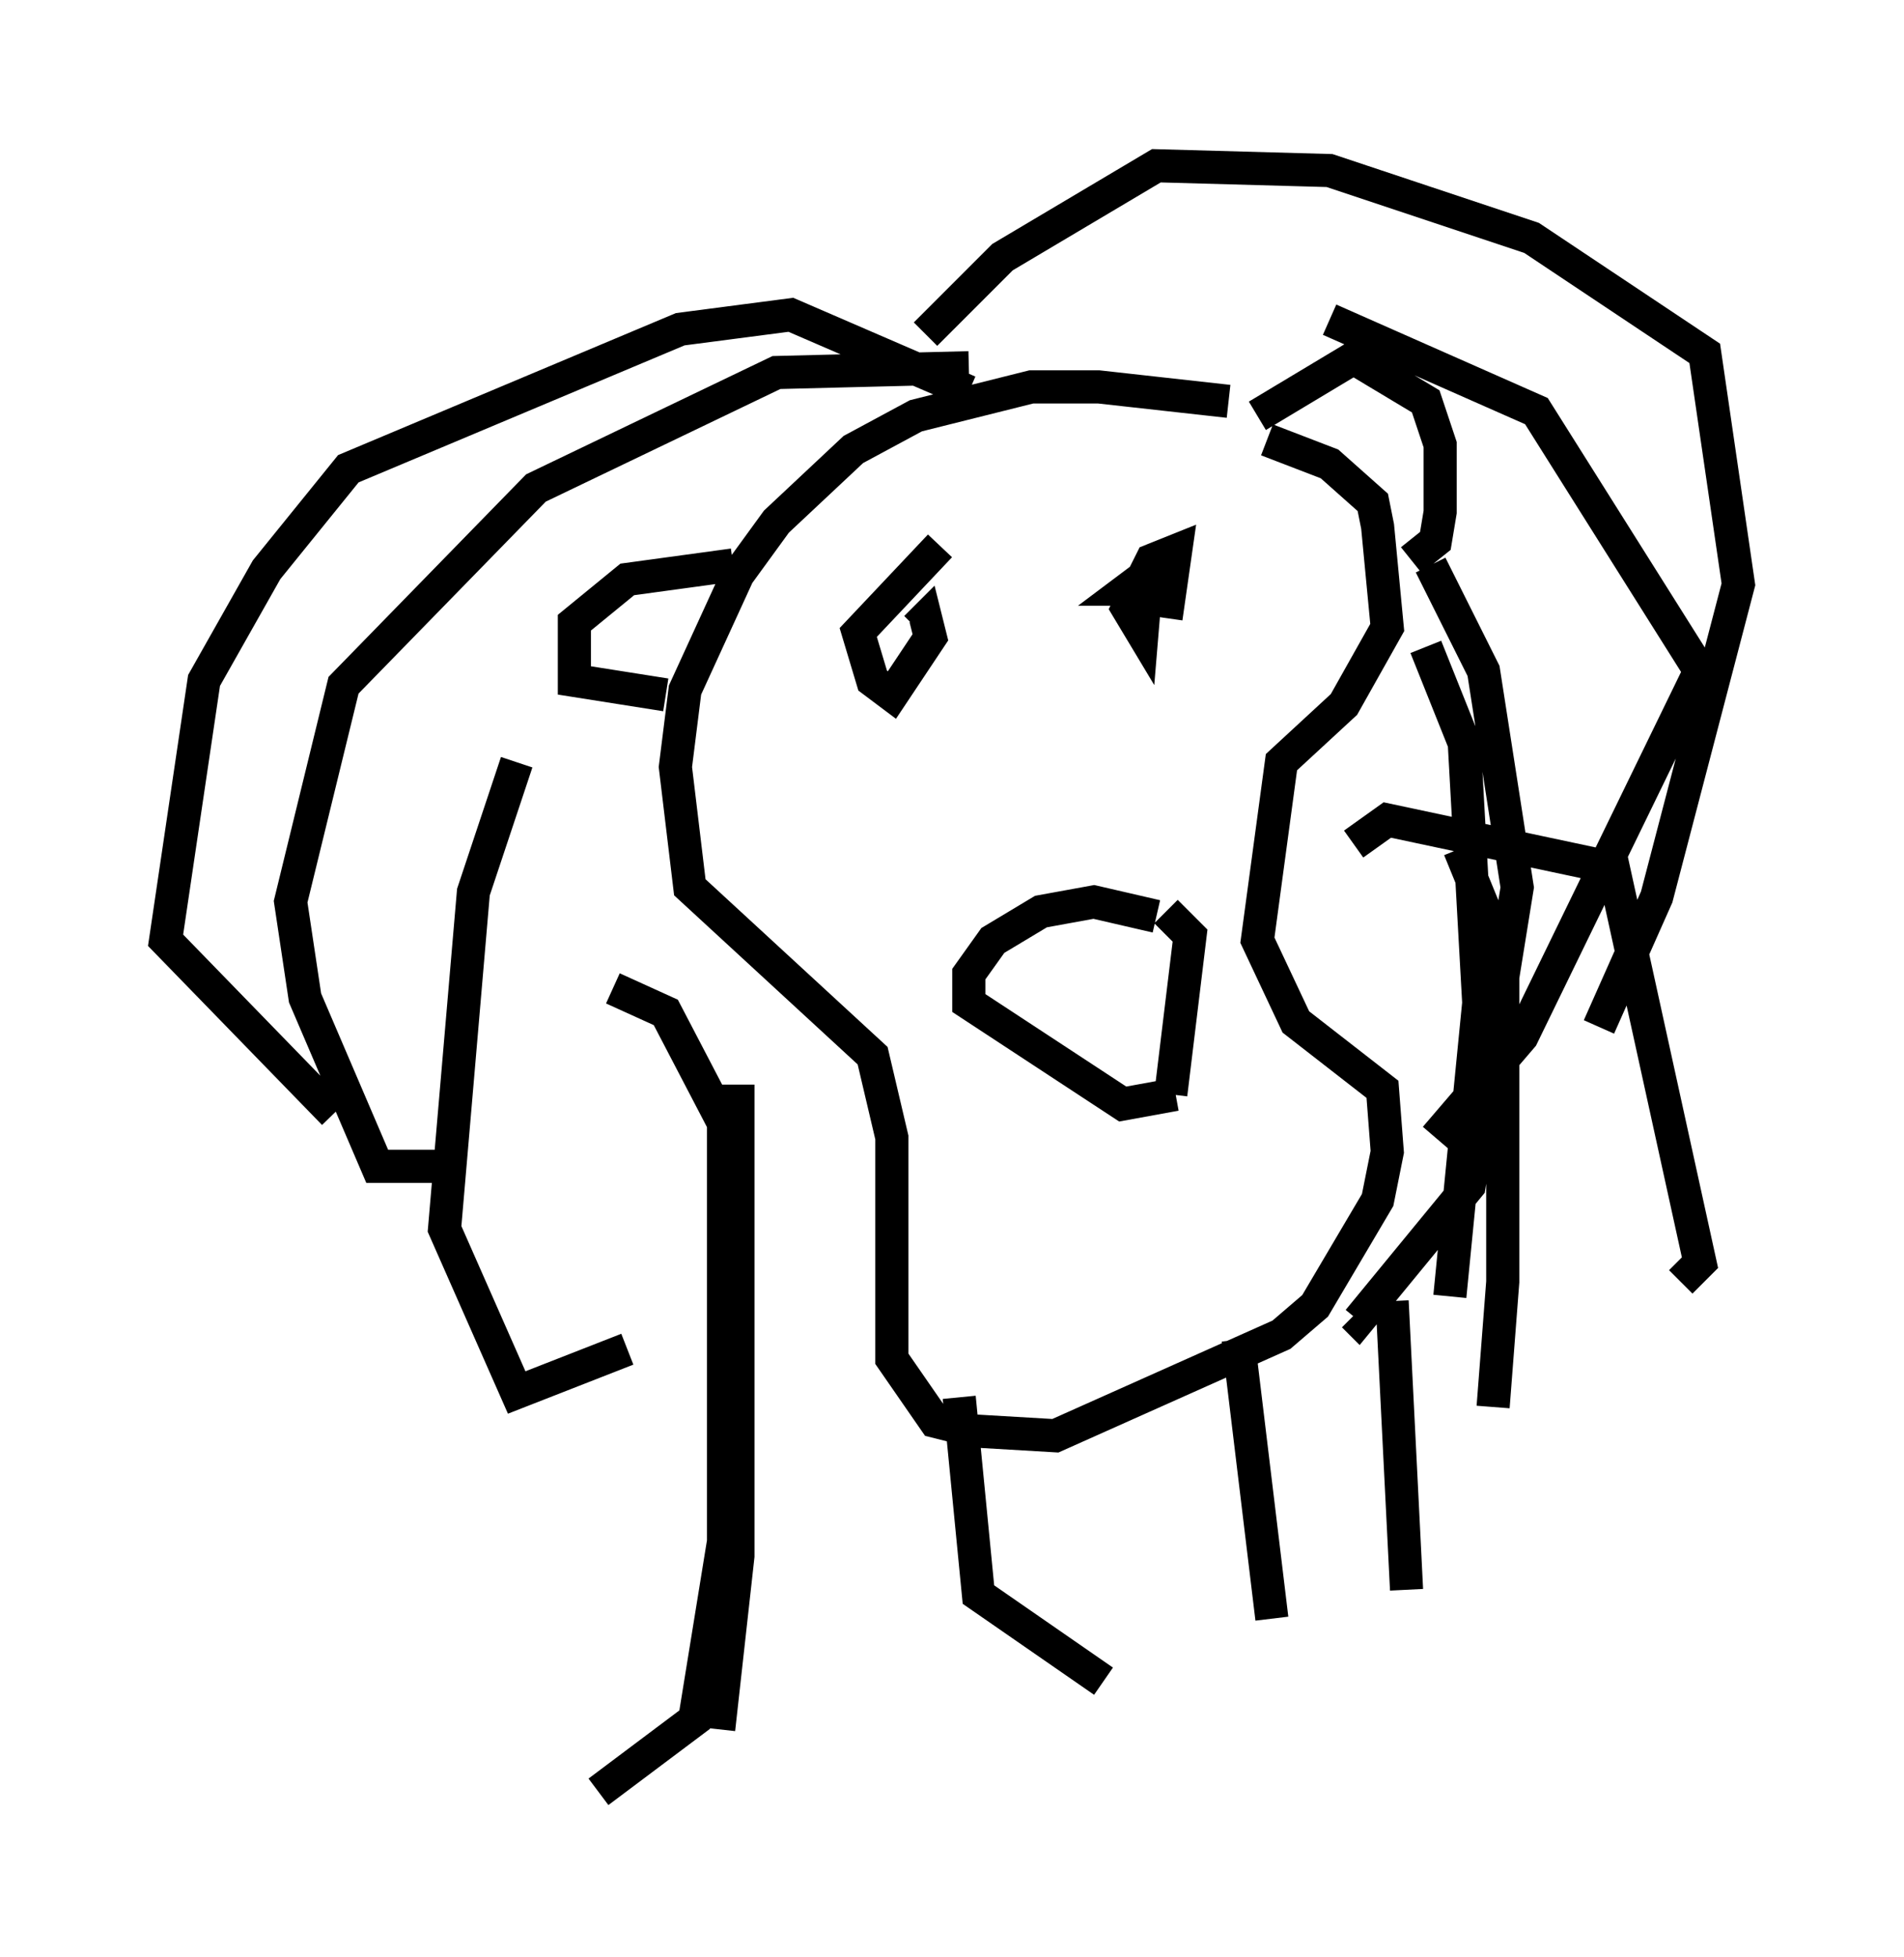 <?xml version="1.0" encoding="utf-8" ?>
<svg baseProfile="full" height="59.095" version="1.1" width="57.497" xmlns="http://www.w3.org/2000/svg" xmlns:ev="http://www.w3.org/2001/xml-events" xmlns:xlink="http://www.w3.org/1999/xlink"><defs /><rect fill="white" height="59.095" width="57.497" x="0" y="0" /><path d="M38.698, 12.989 m-1.598, -0.872 l-3.922, -0.436 -2.034, 0.0 l-3.486, 0.872 -1.888, 1.017 l-2.324, 2.179 -1.162, 1.598 l-1.598, 3.486 -0.291, 2.324 l0.436, 3.631 5.52, 5.084 l0.581, 2.469 0.0, 6.682 l1.307, 1.888 1.162, 0.291 l2.469, 0.145 6.827, -3.05 l1.017, -0.872 1.888, -3.196 l0.291, -1.453 -0.145, -1.888 l-2.615, -2.034 -1.162, -2.469 l0.726, -5.374 1.888, -1.743 l1.307, -2.324 -0.291, -3.05 l-0.145, -0.726 -1.307, -1.162 l-1.888, -0.726 m-0.291, -0.726 l2.905, -1.743 2.179, 1.307 l0.436, 1.307 0.0, 2.034 l-0.145, 0.872 -0.726, 0.581 m-20.48, 0.145 l-3.196, 0.436 -1.598, 1.307 l0.0, 1.743 2.76, 0.436 m9.151, -9.151 l-5.374, -2.324 -3.341, 0.436 l-10.022, 4.212 -2.469, 3.05 l-1.888, 3.341 -1.162, 7.844 l5.084, 5.229 m19.173, -22.514 l-5.81, 0.145 -7.263, 3.486 l-5.81, 5.955 -1.598, 6.536 l0.436, 2.905 2.179, 5.084 l1.888, 0.0 m2.324, -12.201 l-1.307, 3.922 -0.872, 10.168 l2.179, 4.939 3.341, -1.307 m-0.436, -10.894 l1.598, 0.726 1.743, 3.341 l0.0, 12.637 -0.872, 5.374 l-2.905, 2.179 m4.212, -21.352 l0.0, 14.235 -0.581, 5.229 m7.263, -10.022 l0.581, 5.955 3.777, 2.615 m4.067, -10.313 l1.017, 8.425 m3.631, -9.587 l0.436, 8.715 m-1.598, -22.514 l1.017, -0.726 6.827, 1.453 l2.615, 11.911 -0.581, 0.581 m-6.682, -13.073 l1.307, 3.196 0.0, 9.877 l-0.291, 3.777 m-17.14, -32.391 l2.324, -2.324 4.648, -2.76 l5.229, 0.145 6.101, 2.034 l5.229, 3.486 1.017, 6.972 l-2.469, 9.441 -1.743, 3.922 m-8.134, -21.352 l6.246, 2.76 4.939, 7.844 l-5.374, 11.039 -2.615, 3.05 m-0.145, -17.285 l1.598, 3.196 1.017, 6.536 l-1.453, 9.006 -3.341, 4.067 l-0.145, -0.145 m2.179, -20.19 l1.162, 2.905 0.436, 7.844 l-0.872, 8.86 m-15.397, -22.659 l-2.469, 2.615 0.436, 1.453 l0.581, 0.436 1.162, -1.743 l-0.145, -0.581 -0.291, 0.291 m6.972, -1.162 l-0.581, 0.0 0.581, -0.436 l-0.145, 1.743 -0.436, -0.726 l0.726, -1.453 0.726, -0.291 l-0.291, 2.034 m-0.291, 9.006 l-1.888, -0.436 -1.598, 0.291 l-1.453, 0.872 -0.726, 1.017 l0.0, 0.872 4.648, 3.05 l1.598, -0.291 m-0.291, -5.52 l0.726, 0.726 -0.581, 4.793 " fill="none" stroke="black" stroke-width="1" /></svg>